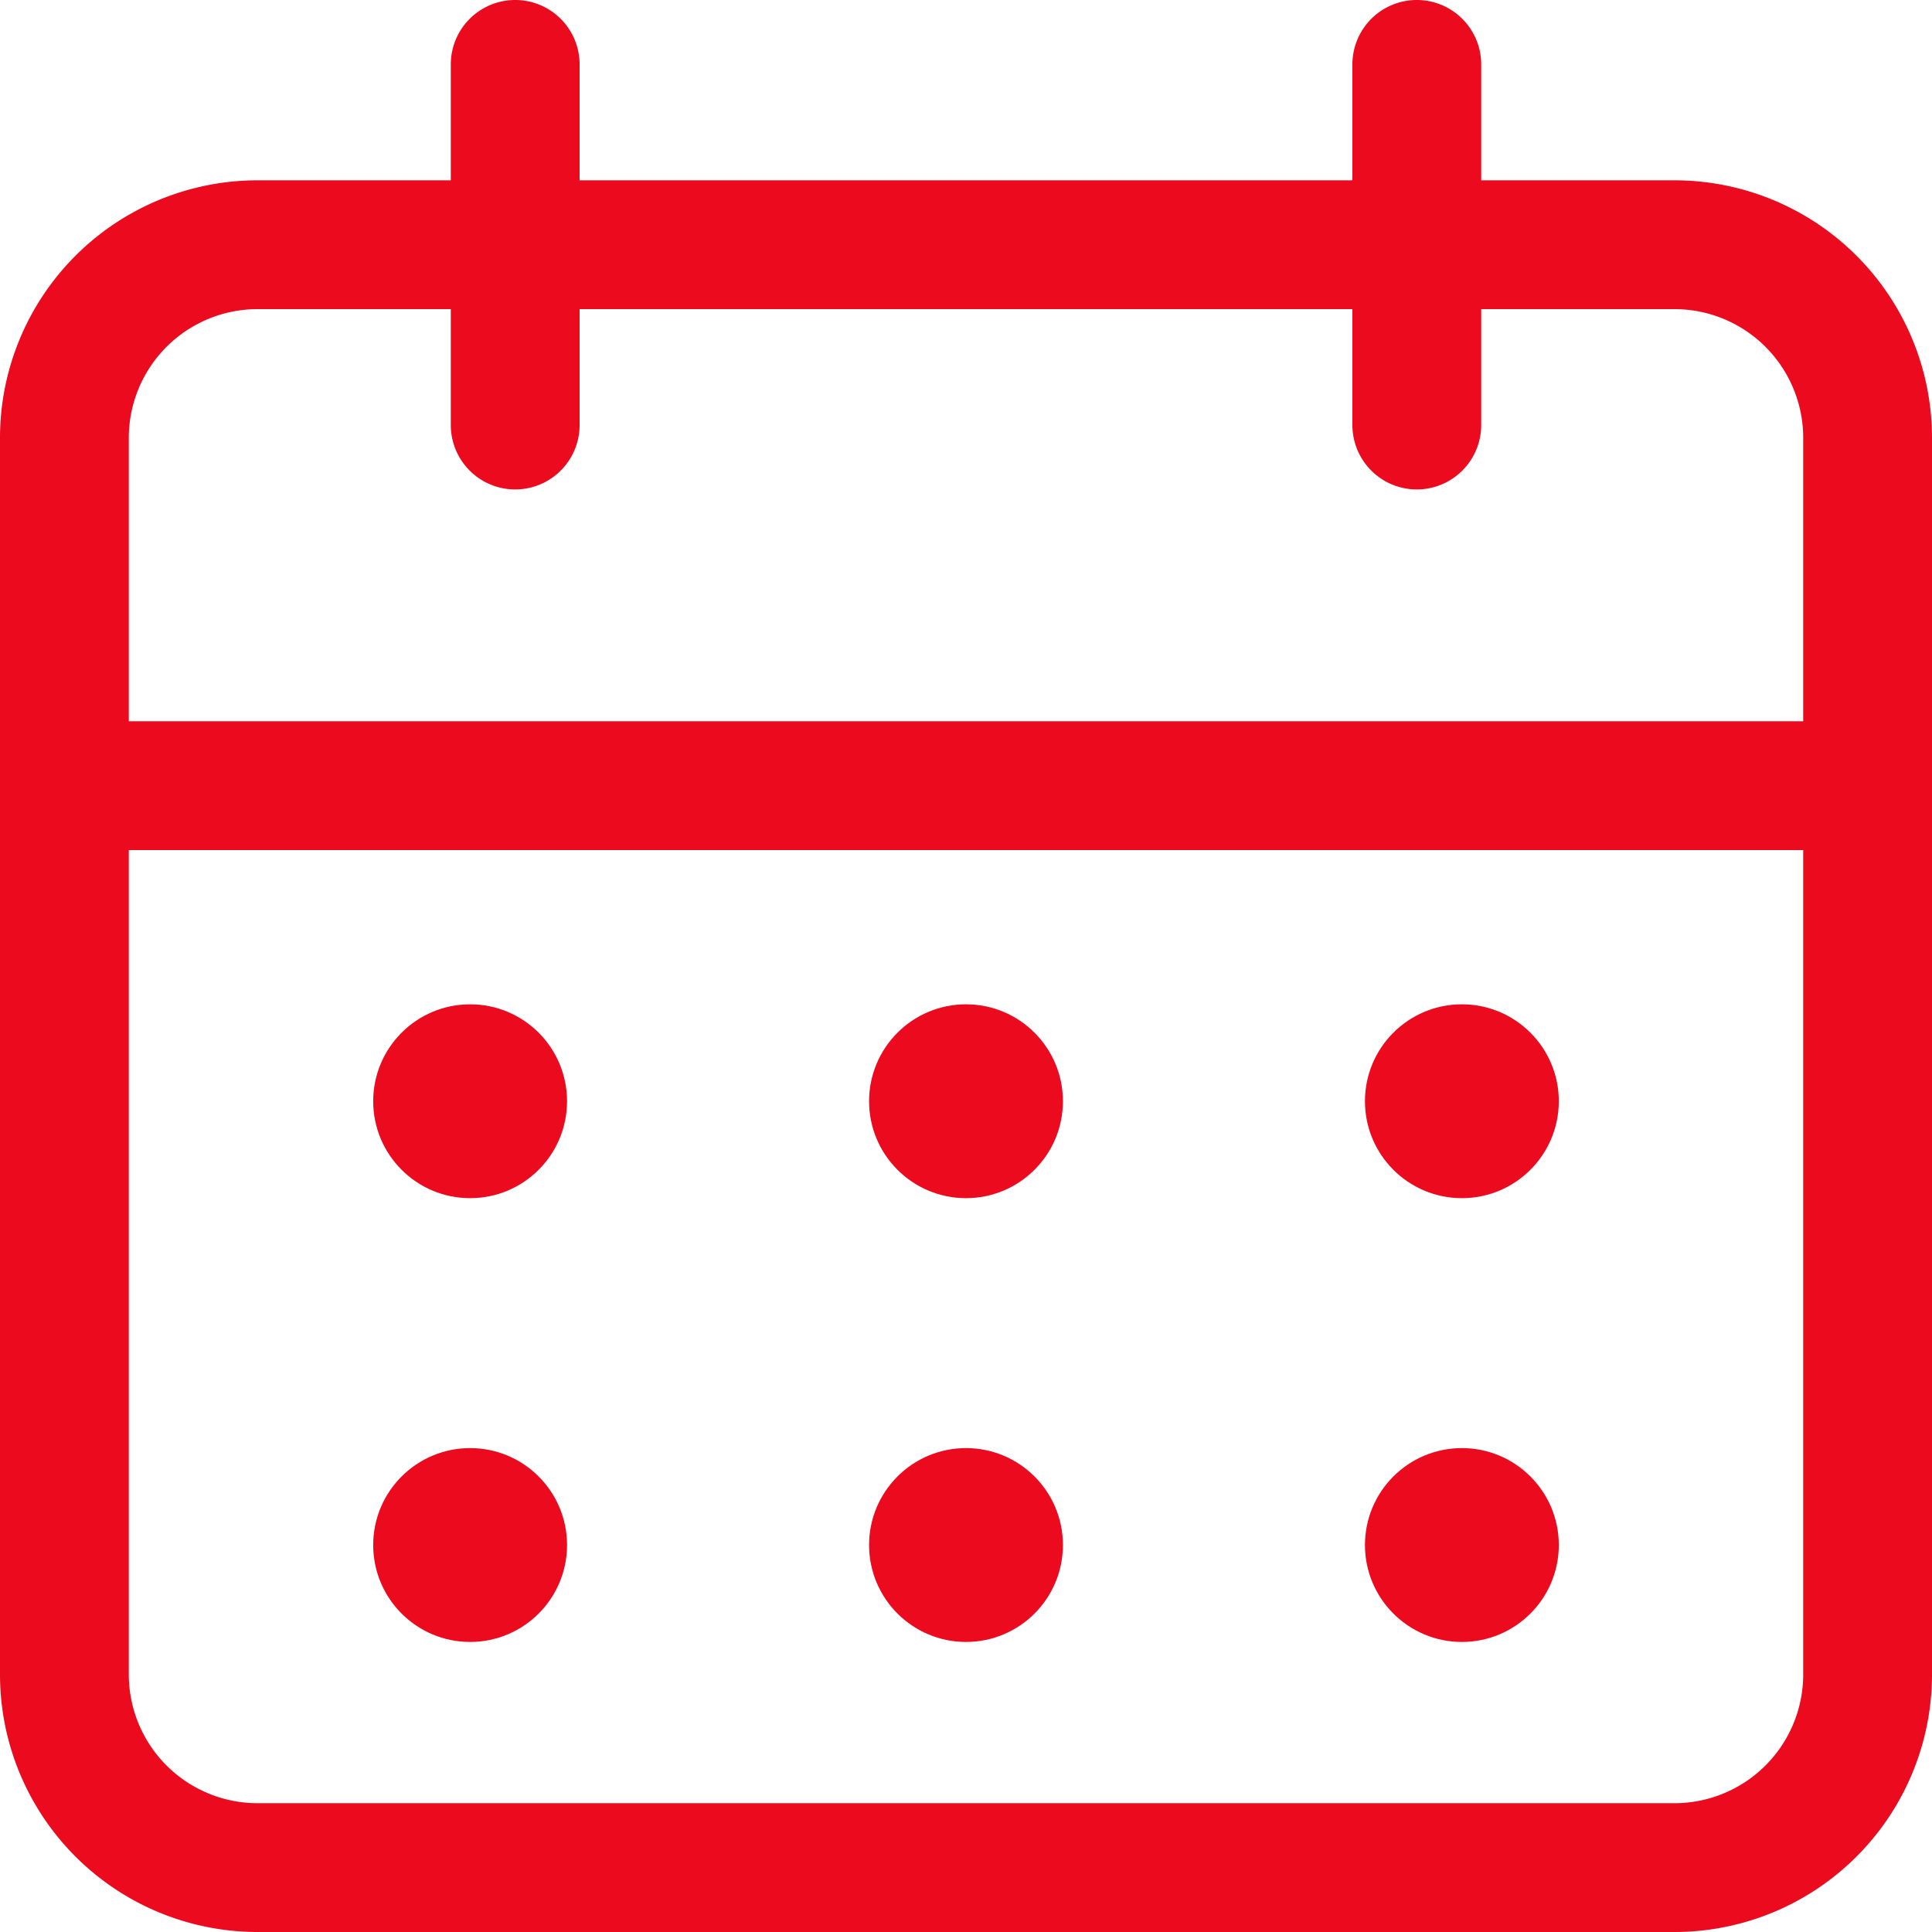 <!-- License: CC Attribution. Made by zafdesign: https://dribbble.com/zafdesign -->
<svg viewBox="0 0 30 30" id="_04_-_Calendar" data-name="04 - Calendar" xmlns="http://www.w3.org/2000/svg" style="fill-rule:evenodd;clip-rule:evenodd;fill:#EB0A1E;">
  
  <path id="Path_219" data-name="Path 219" d="M31,7.8a4,4,0,0,0-4-4H5a4,4,0,0,0-4,4V27a4,4,0,0,0,4,4H27a4,4,0,0,0,4-4V7.8Zm-2,0V27a2,2,0,0,1-2,2H5a2,2,0,0,1-2-2V7.8a2,2,0,0,1,2-2H27a2,2,0,0,1,2,2Z" transform="translate(-1 -1)" fill-rule="evenodd"/>
  <path id="Path_220" data-name="Path 220" d="M8,2V7.6a1,1,0,1,0,2,0V2A1,1,0,0,0,8,2Z" transform="translate(-1 -1)" fill-rule="evenodd"/>
  <path id="Path_221" data-name="Path 221" d="M2,14.2H30v-2H2Z" transform="translate(-1 -1)" fill-rule="evenodd"/>
  <path id="Path_222" data-name="Path 222" d="M22,2V7.6a1,1,0,1,0,2,0V2a1,1,0,0,0-2,0Z" transform="translate(-1 -1)" fill-rule="evenodd"/>
  <circle id="Ellipse_2" data-name="Ellipse 2" cx="1.505" cy="1.505" r="1.505" transform="translate(5.795 15.595)"/>
  <circle id="Ellipse_3" data-name="Ellipse 3" cx="1.505" cy="1.505" r="1.505" transform="translate(13.495 15.595)"/>
  <circle id="Ellipse_4" data-name="Ellipse 4" cx="1.505" cy="1.505" r="1.505" transform="translate(21.195 15.595)"/>
  <circle id="Ellipse_5" data-name="Ellipse 5" cx="1.505" cy="1.505" r="1.505" transform="translate(21.195 22.486)"/>
  <circle id="Ellipse_6" data-name="Ellipse 6" cx="1.505" cy="1.505" r="1.505" transform="translate(13.495 22.486)"/>
  <circle id="Ellipse_7" data-name="Ellipse 7" cx="1.505" cy="1.505" r="1.505" transform="translate(5.795 22.486)"/>
</svg>
